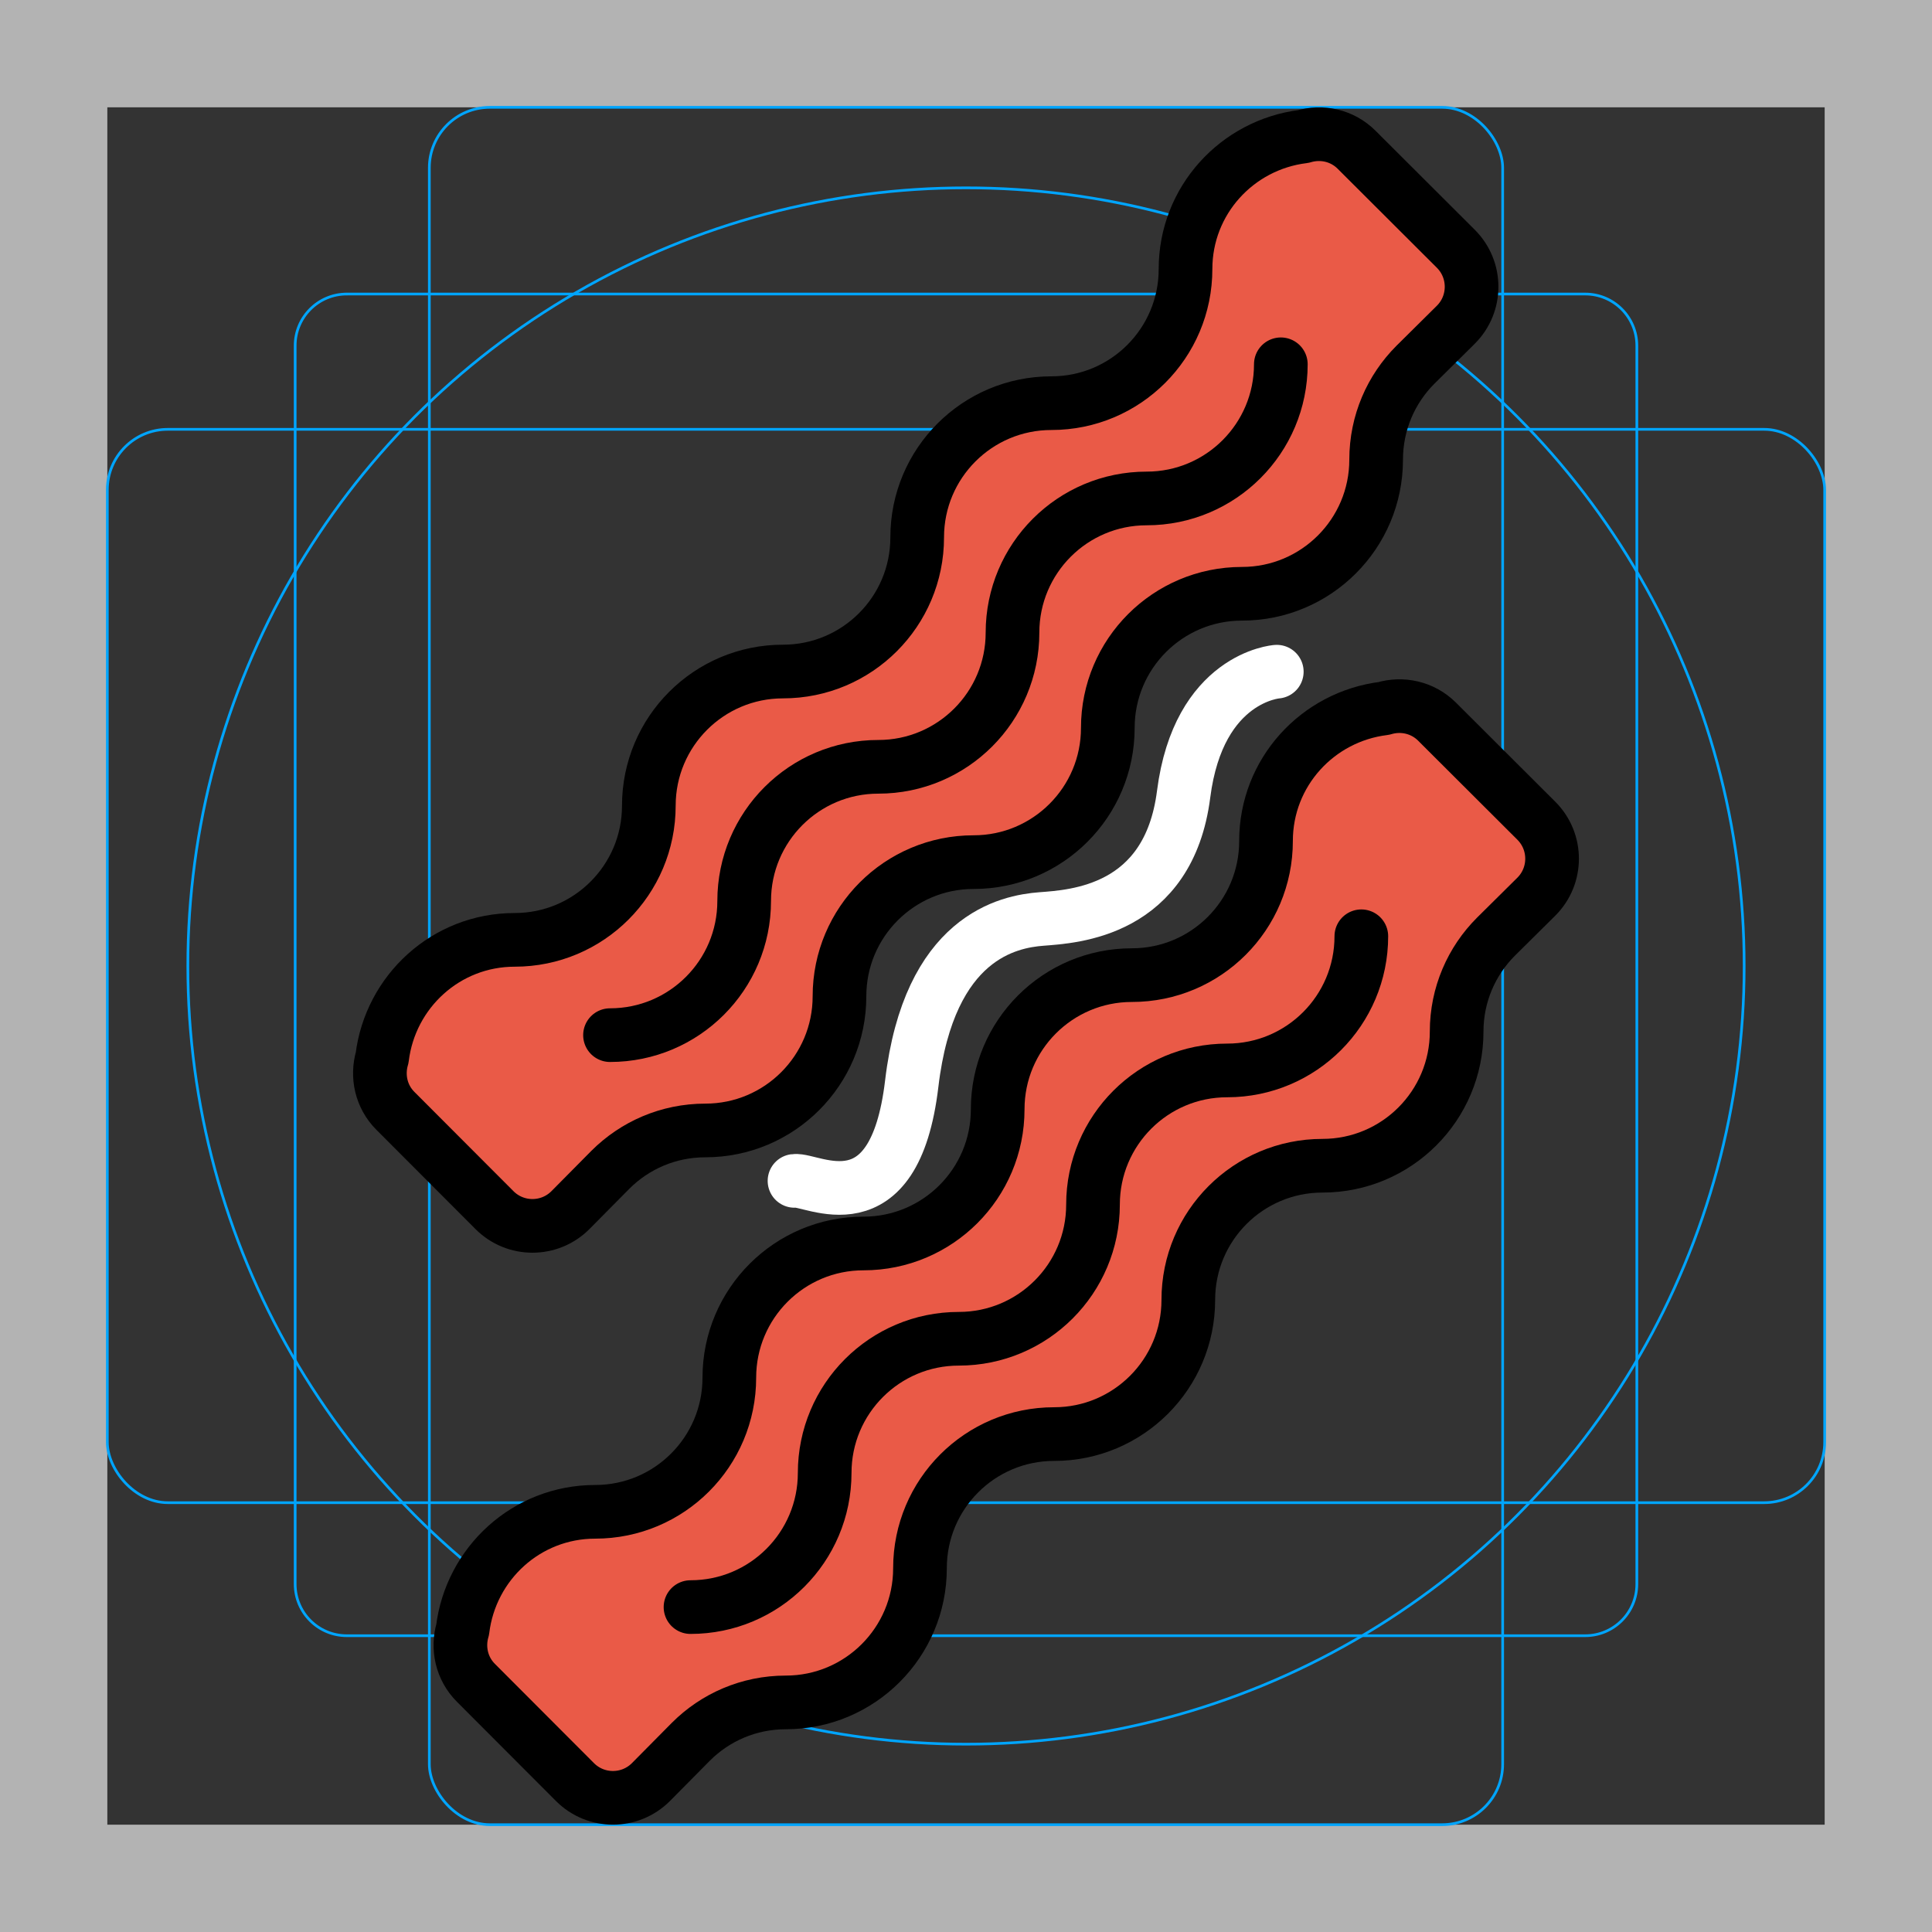 <?xml version="1.0" encoding="UTF-8"?>
<svg id="emoji" xmlns="http://www.w3.org/2000/svg" viewBox="0 0 72 72">
  <rect x="0" y="0" width="72" height="72" fill="#333333" stroke="none"/>
  <g id="grid">
    <path d="m68,4v64H4V4h64m4-4H0v72h72V0Z" fill="#b3b3b3"/>
    <path d="m12.923,10.958h46.154c1.062,0,1.923.861,1.923,1.923h0v46.154c0,1.062-.861,1.923-1.923,1.923H12.923c-1.062,0-1.923-.861-1.923-1.923h0V12.881c0-1.062.861-1.923,1.923-1.923h0Z" fill="none" stroke="#00a5ff" stroke-miterlimit="10" stroke-width=".1"/>
    <rect x="16" y="4" width="40" height="64" rx="2.254" ry="2.254" fill="none" stroke="#00a5ff" stroke-miterlimit="10" stroke-width=".1"/>
    <rect x="4" y="16" width="64" height="40" rx="2.254" ry="2.254" fill="none" stroke="#00a5ff" stroke-miterlimit="10" stroke-width=".1"/>
    <circle cx="36" cy="36" r="29" fill="none" stroke="#00a5ff" stroke-miterlimit="10" stroke-width=".1"/>
  </g>
  <g id="color">
    <path d="m47.582,25.032s-2.914.2-3.472,4.568-4.09,4.555-5.298,4.648-4.183.651-4.834,6.135-3.718,3.532-4.369,3.625" fill="none" stroke="#fff" stroke-linecap="round" stroke-miterlimit="10" stroke-width="2"/>
    <path d="m14.241,39.418c-.2.681-.042,1.444.494,1.98l3.694,3.701c.78.781,2.047.781,2.828,0l1.491-1.506c.905-.904,2.154-1.464,3.537-1.464,2.761.001,5-2.238,5-5-.001-2.763,2.238-5.001,5-5,2.762,0,5-2.239,5-5.001-.001-2.762,2.238-5,5-5s5-2.238,5-4.999c0-1.382.56-2.633,1.465-3.537l1.506-1.492c.781-.78.781-2.047,0-2.828l-3.701-3.693c-.539-.538-1.305-.696-1.986-.492-2.469.305-4.388,2.387-4.388,4.938.001,2.763-2.237,5.001-5,5-2.762,0-5.001,2.239-5,5.001.001,2.762-2.238,5-5.001,5-2.761,0-5,2.238-5,5,.001,2.762-2.238,5.001-5,5-2.553,0-4.637,1.922-4.939,4.394Z" fill="#ea5a47"/>
    <path d="m17.241,60.733c-.2.68-.042,1.443.494,1.98l3.694,3.701c.78.781,2.047.781,2.828,0l1.491-1.506c.905-.905,2.154-1.464,3.537-1.464,2.761,0,5-2.238,5-5-.001-2.763,2.238-5.001,5-5,2.762,0,5-2.239,5-5.001-.001-2.762,2.238-5,5-5s5-2.238,5-5c0-1.381.56-2.632,1.465-3.536l1.506-1.492c.781-.78.781-2.047,0-2.828l-3.701-3.693c-.539-.538-1.305-.696-1.986-.493-2.469.306-4.388,2.387-4.388,4.939.001,2.763-2.237,5.001-5,5-2.762,0-5.001,2.239-5,5,.001,2.763-2.238,5.001-5.001,5.001-2.761-.001-5,2.238-5,5,.001,2.762-2.238,5.001-5,5-2.553,0-4.637,1.922-4.939,4.394Z" fill="#ea5a47"/>
  </g>
  <g id="line">
    <path d="m47.733,13.576c0,2.762-2.238,5-5,5-2.762-.001-5,2.238-5,5s-2.238,5.001-5,5.001c-2.762-.002-5,2.237-5,5s-2.238,5-5,5" fill="none" stroke="#000" stroke-linecap="round" stroke-linejoin="round" stroke-width="2"/>
    <path d="m14.241,39.418c-.2.681-.042,1.444.494,1.98l3.694,3.701c.78.781,2.047.781,2.828,0l1.491-1.506c.905-.904,2.154-1.464,3.537-1.464,2.761.001,5-2.238,5-5-.001-2.763,2.238-5.001,5-5,2.762,0,5-2.239,5-5.001-.001-2.762,2.238-5,5-5s5-2.238,5-4.999c0-1.382.56-2.633,1.465-3.537l1.506-1.492c.781-.78.781-2.047,0-2.828l-3.701-3.693c-.539-.538-1.305-.696-1.986-.492-2.469.305-4.388,2.387-4.388,4.938.001,2.763-2.237,5.001-5,5-2.762,0-5.001,2.239-5,5.001.001,2.762-2.238,5-5.001,5-2.761,0-5,2.238-5,5,.001,2.762-2.238,5.001-5,5-2.553,0-4.637,1.922-4.939,4.394Z" fill="none" stroke="#000" stroke-linecap="round" stroke-linejoin="round" stroke-width="2"/>
    <path d="m50.733,34.892c0,2.762-2.238,5-5,5-2.762-.001-5,2.238-5,5s-2.238,5-5,5c-2.762-.001-5,2.238-5,5s-2.238,5.001-5,5" fill="none" stroke="#000" stroke-linecap="round" stroke-linejoin="round" stroke-width="2"/>
    <path d="m17.241,60.733c-.2.68-.042,1.443.494,1.98l3.694,3.701c.78.781,2.047.781,2.828,0l1.491-1.506c.905-.905,2.154-1.464,3.537-1.464,2.761,0,5-2.238,5-5-.001-2.763,2.238-5.001,5-5,2.762,0,5-2.239,5-5.001-.001-2.762,2.238-5,5-5s5-2.238,5-5c0-1.381.56-2.632,1.465-3.536l1.506-1.492c.781-.78.781-2.047,0-2.828l-3.701-3.693c-.539-.538-1.305-.696-1.986-.493-2.469.306-4.388,2.387-4.388,4.939.001,2.763-2.237,5.001-5,5-2.762,0-5.001,2.239-5,5,.001,2.763-2.238,5.001-5.001,5.001-2.761-.001-5,2.238-5,5,.001,2.762-2.238,5.001-5,5-2.553,0-4.637,1.922-4.939,4.394Z" fill="none" stroke="#000" stroke-linecap="round" stroke-linejoin="round" stroke-width="2"/>
  </g>
</svg>